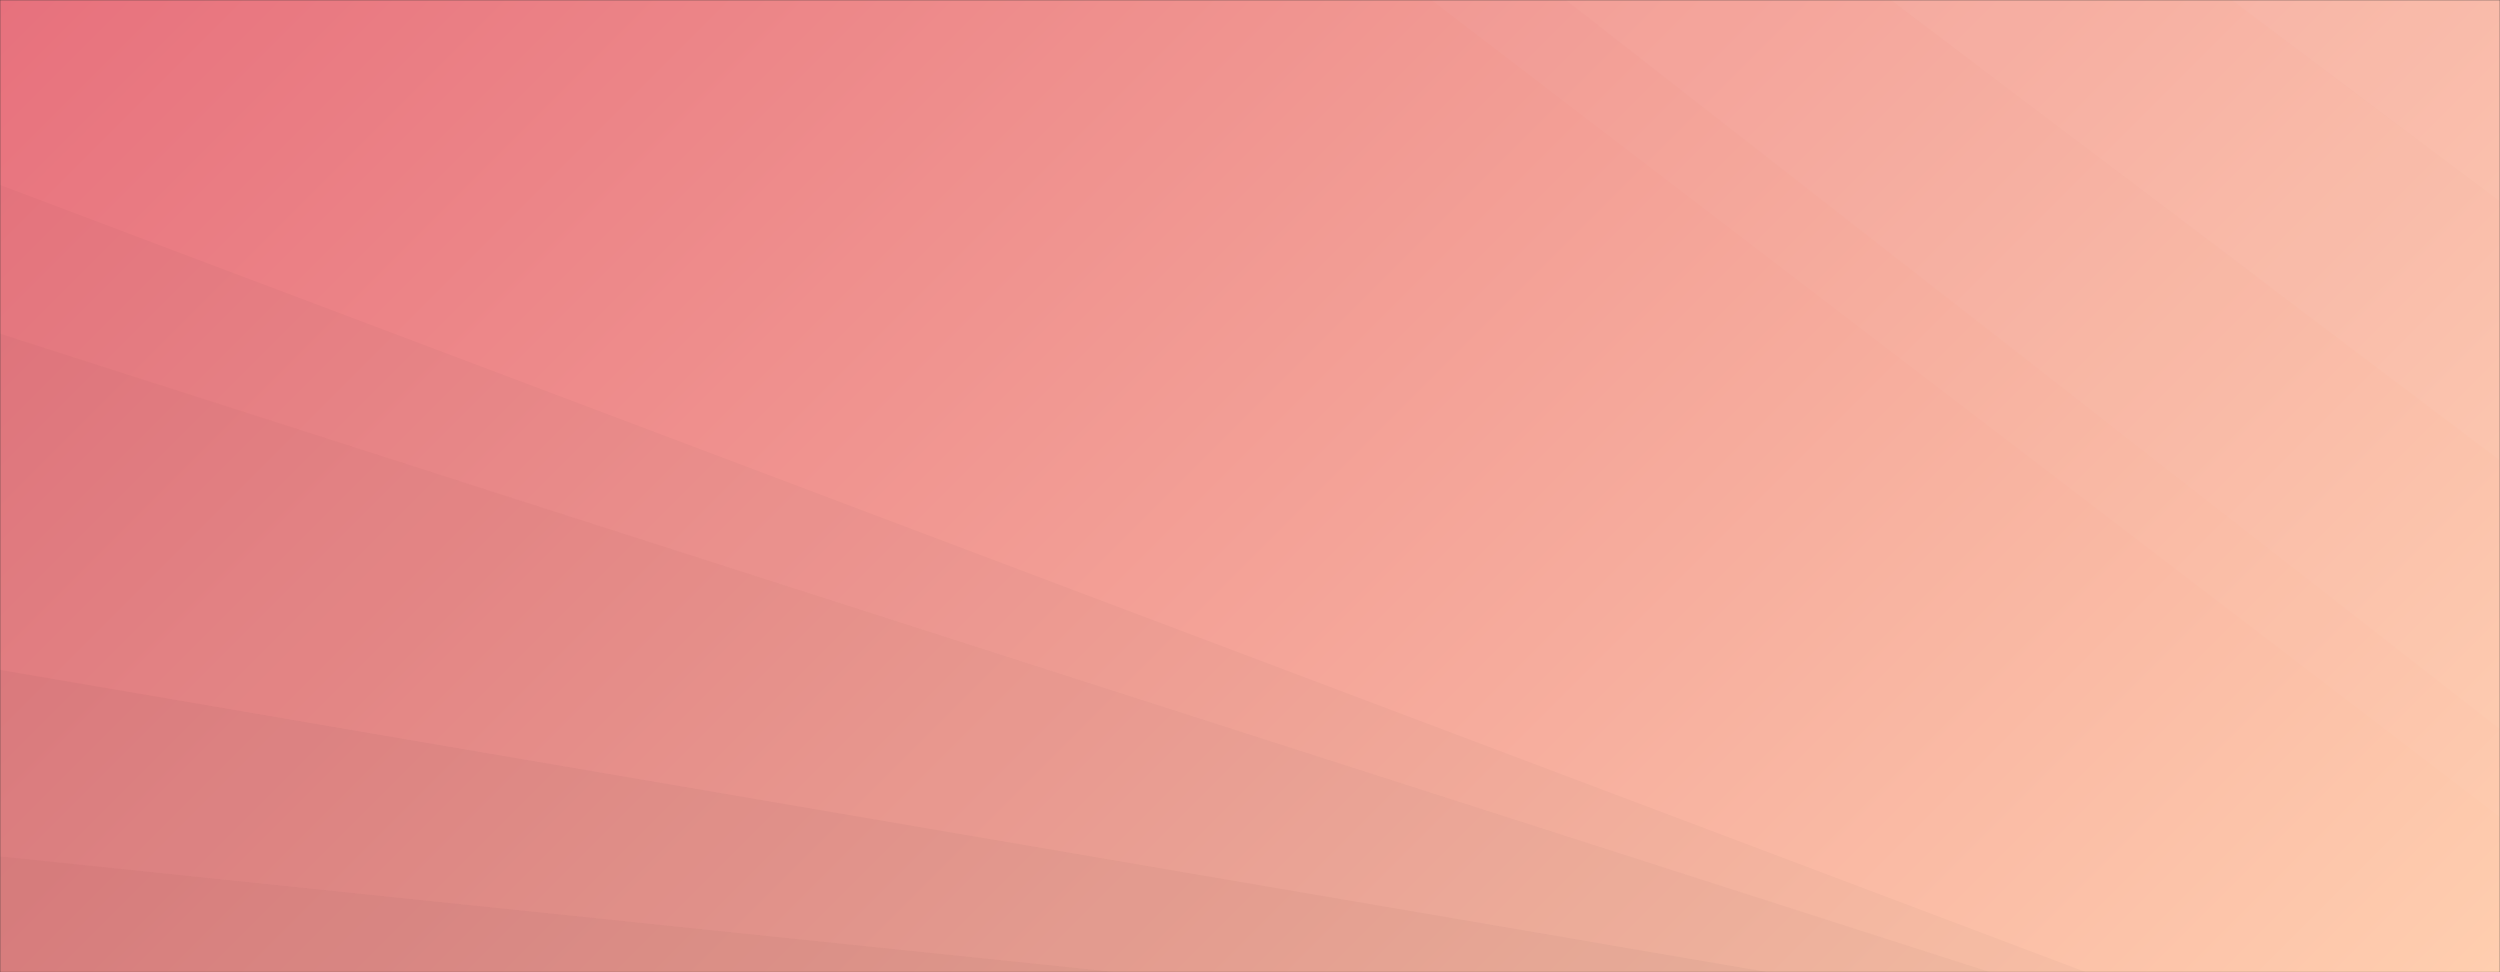<svg xmlns="http://www.w3.org/2000/svg" version="1.1" xmlns:xlink="http://www.w3.org/1999/xlink" xmlns:svgjs="http://svgjs.com/svgjs" width="1440" height="560" preserveAspectRatio="none" viewBox="0 0 1440 560"><rect x="0" y="0" width="1440" height="560" fill="#333333" stroke="none"/><g mask="url(&quot;#SvgjsMask1209&quot;)" fill="none"><rect width="1440" height="560" x="0" y="0" fill="url(#SvgjsLinearGradient1210)"></rect><path d="M1440 0L1285.3 0L1440 116.09z" fill="rgba(255, 255, 255, .1)"></path><path d="M1285.3 0L1440 116.09L1440 265.29L1089.07 0z" fill="rgba(255, 255, 255, .075)"></path><path d="M1089.07 0L1440 265.29L1440 420.08L901.84 0z" fill="rgba(255, 255, 255, .05)"></path><path d="M901.84 0L1440 420.08L1440 470.68L824.45 0z" fill="rgba(255, 255, 255, .025)"></path><path d="M0 560L643.27 560L0 493.28z" fill="rgba(0, 0, 0, .1)"></path><path d="M0 493.28L643.27 560L1018.62 560L0 385.86z" fill="rgba(0, 0, 0, .075)"></path><path d="M0 385.86L1018.62 560L1146.42 560L0 192.2z" fill="rgba(0, 0, 0, .05)"></path><path d="M0 192.2L1146.42 560L1201.61 560L0 106.55z" fill="rgba(0, 0, 0, .025)"></path></g><defs><mask id="SvgjsMask1209"><rect width="1440" height="560" fill="#ffffff"></rect></mask><linearGradient x1="15.28%" y1="-39.29%" x2="84.72%" y2="139.29%" gradientUnits="userSpaceOnUse" id="SvgjsLinearGradient1210"><stop stop-color="rgba(231, 113, 125, 1)" offset="0"></stop><stop stop-color="rgba(255, 206, 175, 1)" offset="1"></stop></linearGradient></defs></svg>